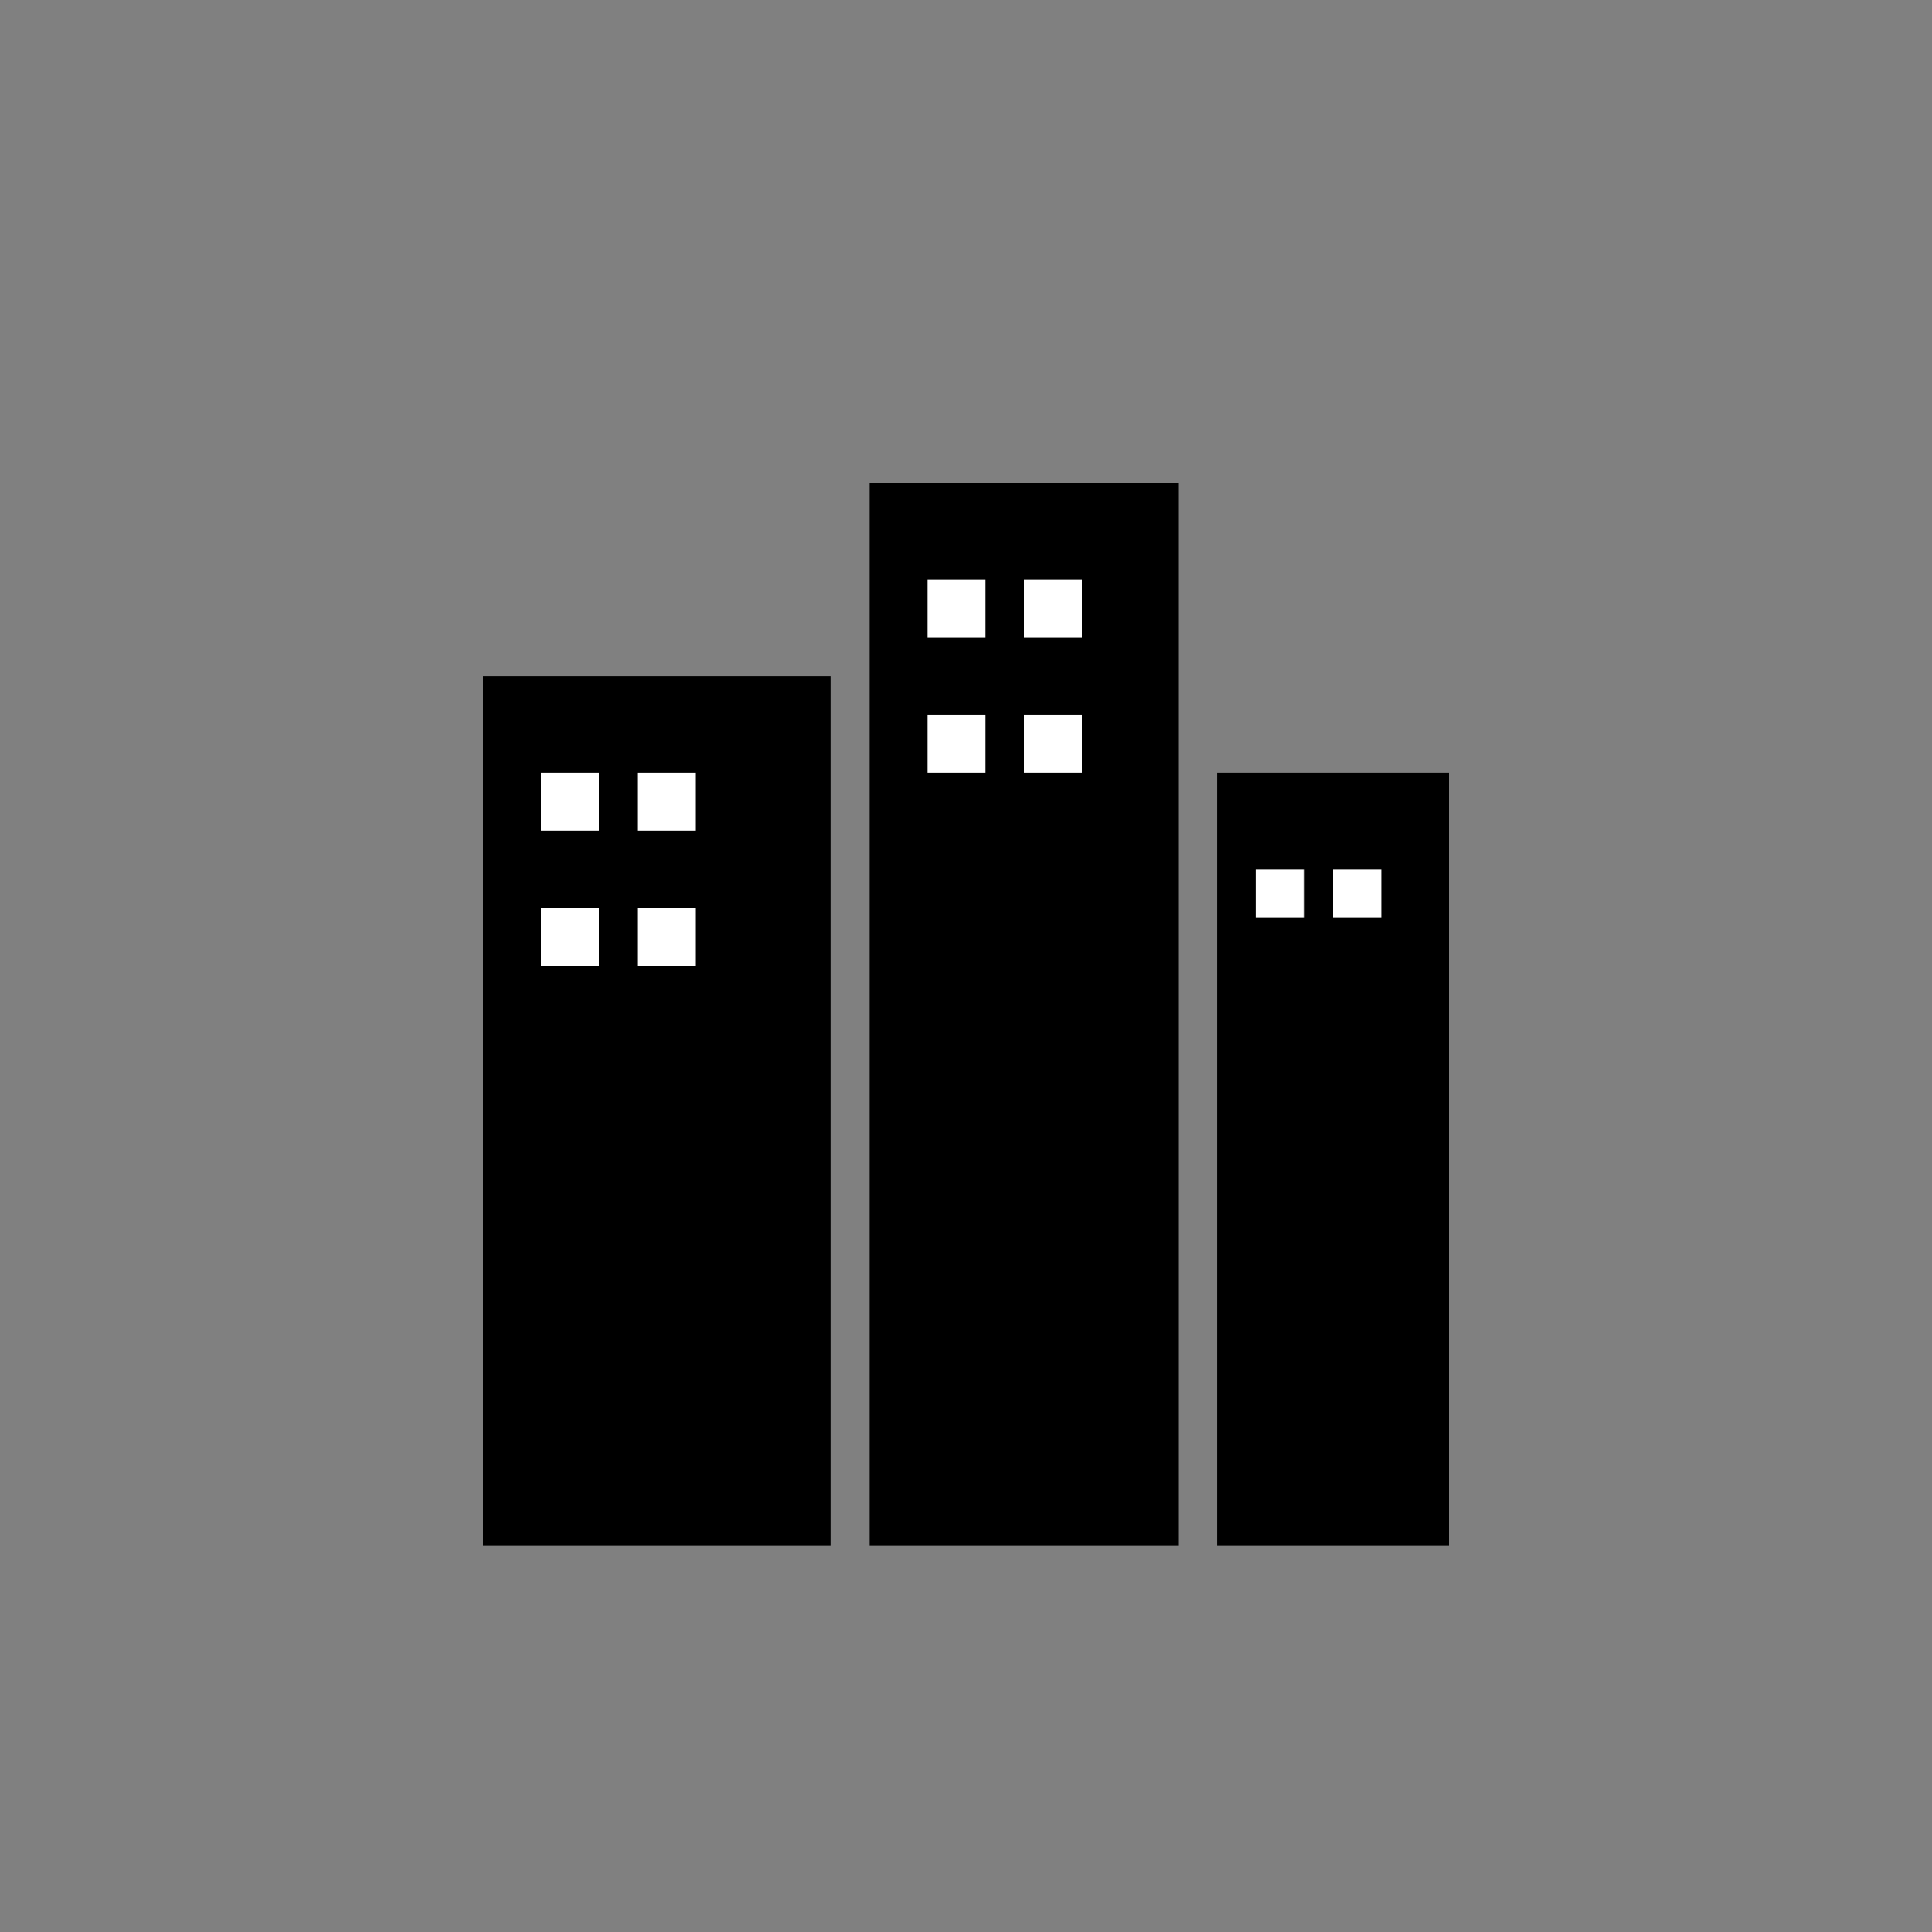 <?xml version="1.0" standalone="no"?>
<svg version="1.1" xmlns="http://www.w3.org/2000/svg" width="100" height="100" viewBox="0 0 100 100">
  <rect x="0" y="0" width="100" height="100" fill="#808080" stroke="none"/>
  <!-- Simple monochrome version for Safari -->
  <rect x="25" y="35" width="18" height="45" fill="#000000"/>
  <rect x="45" y="25" width="16" height="55" fill="#000000"/>
  <rect x="63" y="40" width="12" height="40" fill="#000000"/>

  <!-- Windows -->
  <rect x="28" y="40" width="3" height="3" fill="#ffffff"/>
  <rect x="33" y="40" width="3" height="3" fill="#ffffff"/>
  <rect x="28" y="47" width="3" height="3" fill="#ffffff"/>
  <rect x="33" y="47" width="3" height="3" fill="#ffffff"/>

  <rect x="48" y="30" width="3" height="3" fill="#ffffff"/>
  <rect x="53" y="30" width="3" height="3" fill="#ffffff"/>
  <rect x="48" y="37" width="3" height="3" fill="#ffffff"/>
  <rect x="53" y="37" width="3" height="3" fill="#ffffff"/>

  <rect x="65" y="45" width="2.5" height="2.5" fill="#ffffff"/>
  <rect x="69" y="45" width="2.5" height="2.5" fill="#ffffff"/>
</svg>
